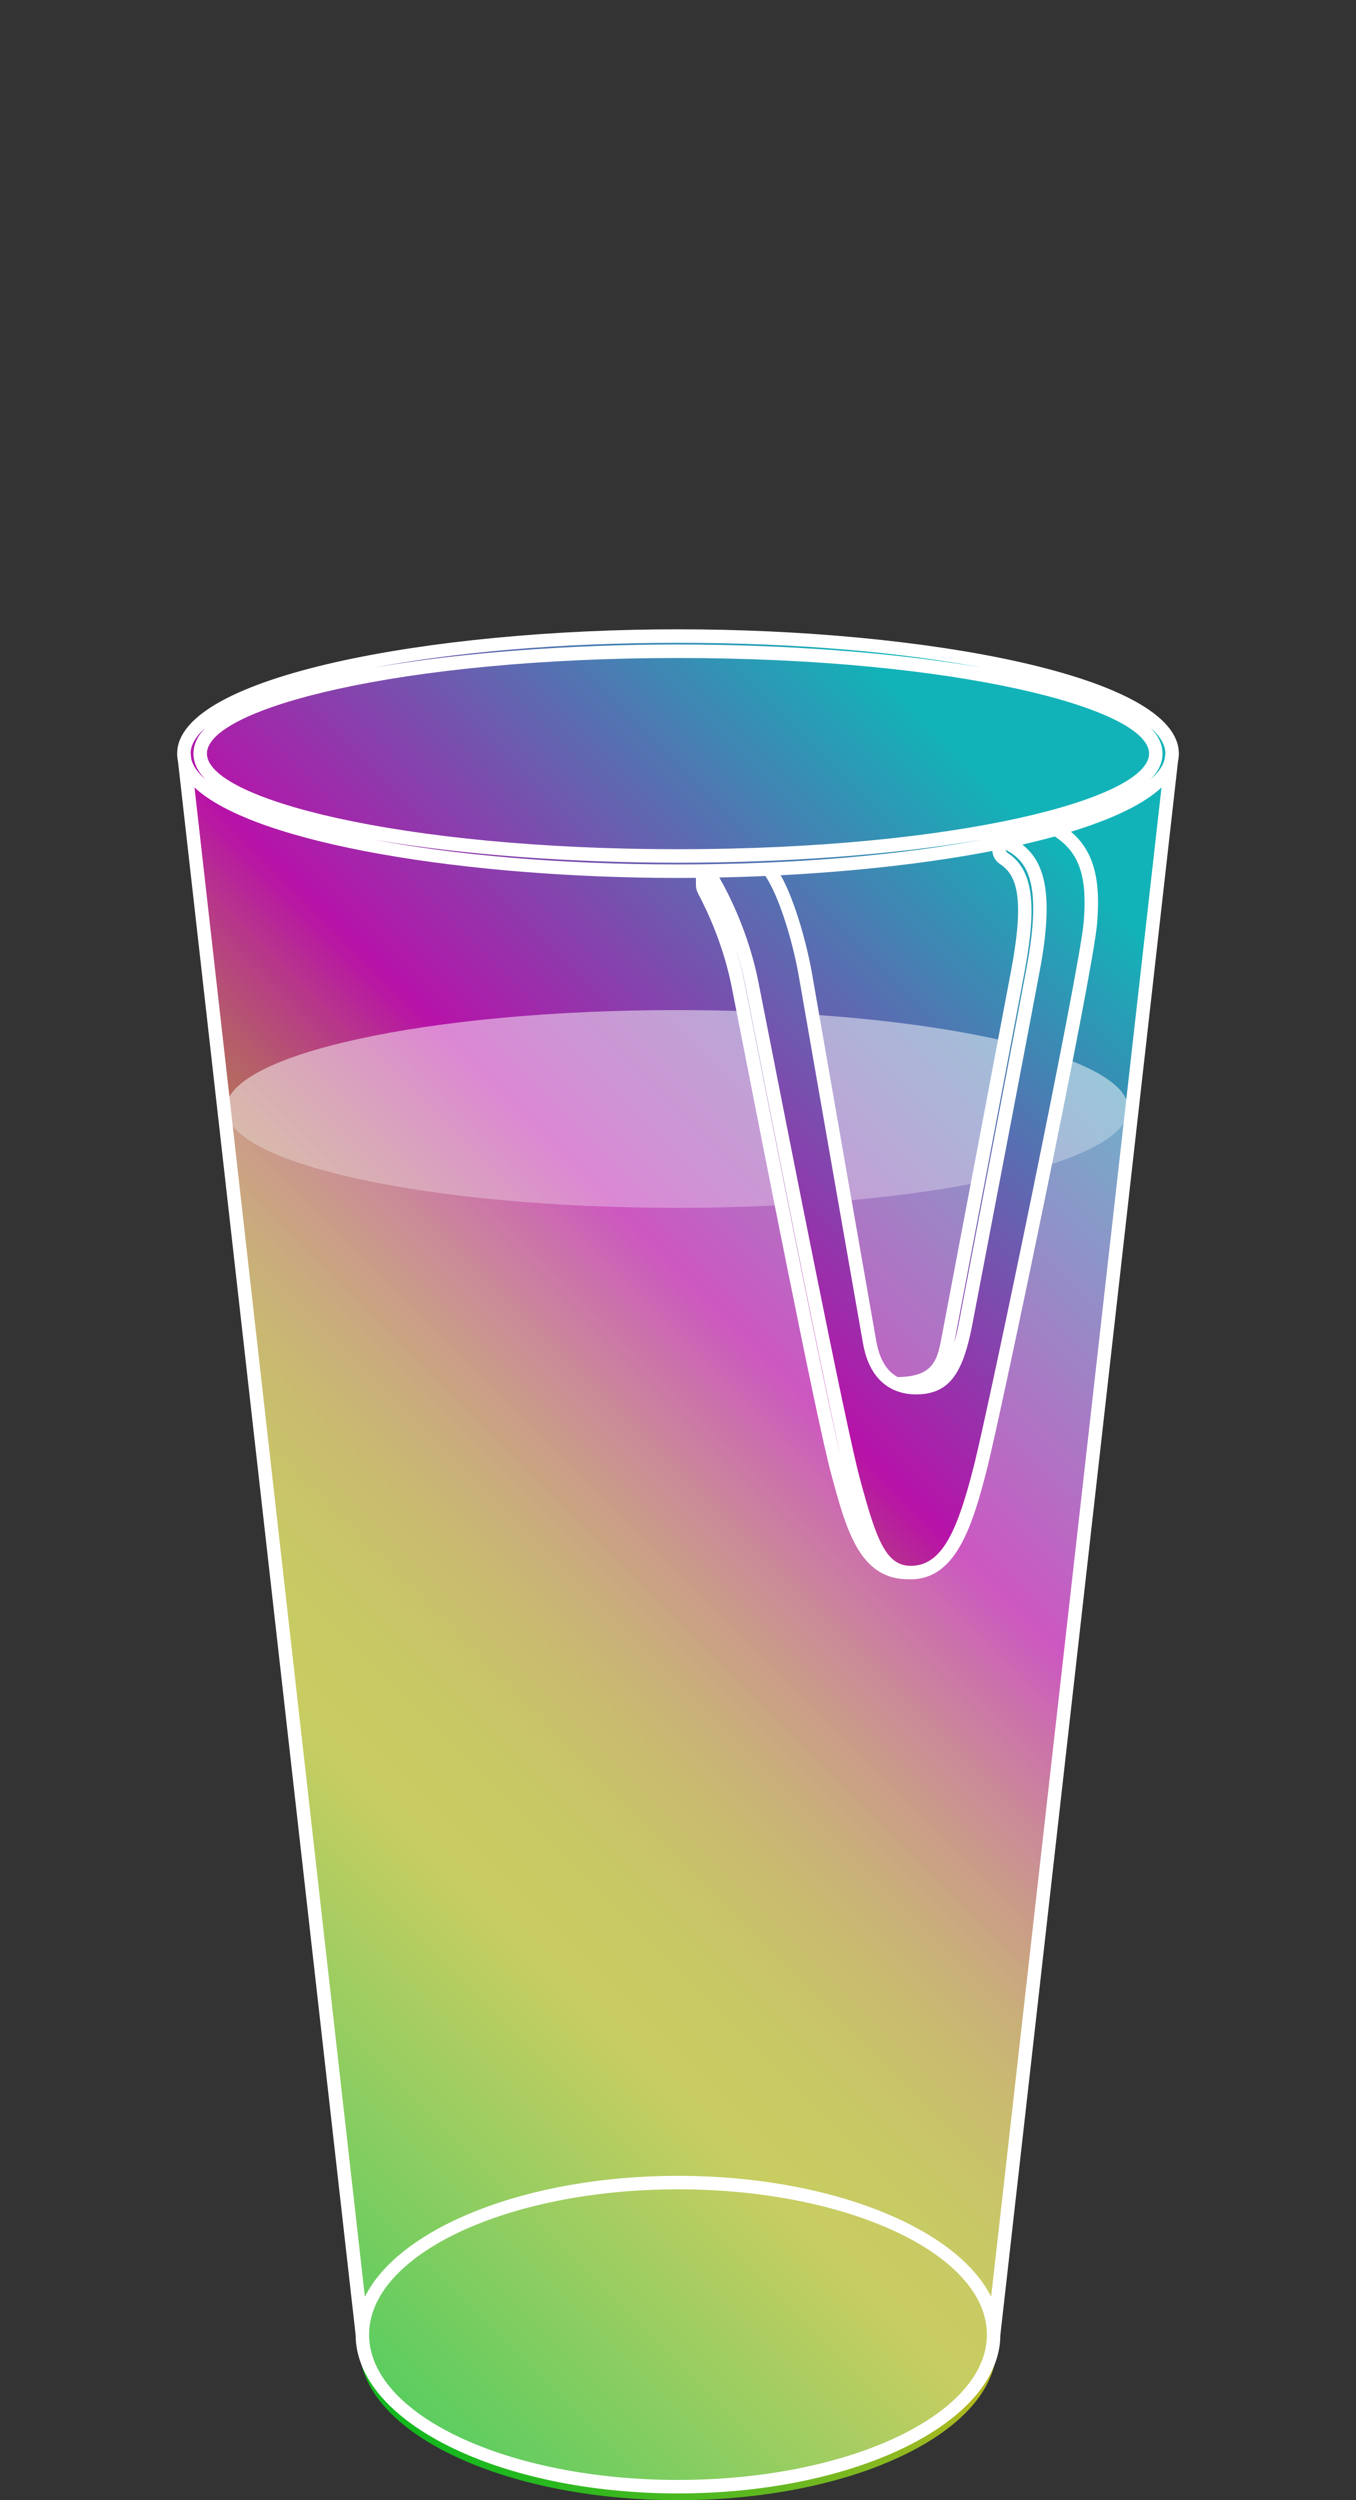 <?xml version="1.0" encoding="utf-8"?>
<!-- Generator: Adobe Illustrator 14.0.0, SVG Export Plug-In . SVG Version: 6.00 Build 43363)  -->
<!DOCTYPE svg PUBLIC "-//W3C//DTD SVG 1.1//EN" "http://www.w3.org/Graphics/SVG/1.1/DTD/svg11.dtd">
<svg version="1.1" id="Vrstva_1" xmlns:x="http://ns.adobe.com/Extensibility/1.0/" xmlns:i="http://ns.adobe.com/AdobeIllustrator/10.0/" xmlns:graph="http://ns.adobe.com/Graphs/1.0/"
	 xmlns="http://www.w3.org/2000/svg" xmlns:xlink="http://www.w3.org/1999/xlink" xmlns:a="http://ns.adobe.com/AdobeSVGViewerExtensions/3.0/"
	 x="0px" y="0px" width="201.361px" height="371.014px" viewBox="0 0 201.361 371.014"
	 style="enable-background:new 0 0 201.361 371.014;" xml:space="preserve">
<rect x="0" y="0" width="201.361" height="371.014" fill="#333333" stroke="none"/>
<g>
	<linearGradient id="SVGID_1_" gradientUnits="userSpaceOnUse" x1="9.559" y1="309.648" x2="191.81" y2="127.397">
		<stop  offset="0" style="stop-color:#00FF13"/>
		<stop  offset="0.245" style="stop-color:#F6FF17"/>
		<stop  offset="0.288" style="stop-color:#F6FB1A"/>
		<stop  offset="0.33" style="stop-color:#F7EF24"/>
		<stop  offset="0.372" style="stop-color:#F7DB34"/>
		<stop  offset="0.415" style="stop-color:#F8BF4B"/>
		<stop  offset="0.457" style="stop-color:#FA9A69"/>
		<stop  offset="0.5" style="stop-color:#FB6E8D"/>
		<stop  offset="0.542" style="stop-color:#FD3AB7"/>
		<stop  offset="0.583" style="stop-color:#FF00E7"/>
		<stop  offset="0.908" style="stop-color:#00F7FF"/>
		<a:midPointStop  offset="0" style="stop-color:#00FF13"/>
		<a:midPointStop  offset="0.5" style="stop-color:#00FF13"/>
		<a:midPointStop  offset="0.245" style="stop-color:#F6FF17"/>
		<a:midPointStop  offset="0.707" style="stop-color:#F6FF17"/>
		<a:midPointStop  offset="0.583" style="stop-color:#FF00E7"/>
		<a:midPointStop  offset="0.5" style="stop-color:#FF00E7"/>
		<a:midPointStop  offset="0.908" style="stop-color:#00F7FF"/>
	</linearGradient>
	<path style="fill:url(#SVGID_1_);fill-opacity:0.65;" d="M174.716,112.027c0,0,1.234-15.295-70.346-17.568
		c0,0-73.93,0-77.726,17.568L53.387,348.29c0,12.549,21.174,22.724,47.292,22.724c26.121,0,47.292-10.174,47.292-22.724
		L174.716,112.027z"/>
	<g>
		<g style="opacity:0.29;">
			<g>
				<g>
					<path style="fill:#FFFFFF;" d="M167.56,164.565c0-2.696-3.322-5.225-9.119-7.396c-0.061-0.021-0.129-0.043-0.188-0.065
						l-6.691,33.461l-8,35l-3,6.135l-5.75,1.865l-3.25-1l-2-2l-6-14l-13-63v-3.506c-3.264-0.107-6.6-0.166-10-0.166
						c-37.003,0-67,6.568-67,14.672l21,184l3,7l9,7l17,5l20,1l17-2l11-3l12-8l3-5l1-5L167.56,164.565z"/>
				</g>
			</g>
		</g>
		<g>
			<g style="opacity:0.29;">
				<g>
					<g>
						<path style="fill:#FFFFFF;" d="M100.56,179.238c5.251,0,10.355-0.138,15.257-0.388l-5.762-28.808
							c-3.104-0.097-6.27-0.149-9.496-0.149c-37.003,0-67,6.568-67,14.672S63.557,179.238,100.56,179.238 M148.722,154.372
							c-7.592-1.718-17.076-3.034-27.729-3.78l4.801,27.566c7.098-0.634,13.584-1.525,19.223-2.621
							C145.937,170.397,147.999,158.857,148.722,154.372 M167.56,164.565c0-2.711-3.367-5.249-9.225-7.428
							c-0.529,3.248-1.895,10.734-2.828,15.819C163.099,170.58,167.56,167.688,167.56,164.565"/>
					</g>
				</g>
			</g>
			<g>
				<path style="fill:#FFFFFF;" d="M100.681,370.013c-26.356,0-47.808-10.54-47.87-23.508L26.427,112.951
					c-0.079-0.368-0.119-0.74-0.119-1.118c0-11.547,37.814-18.447,74.373-18.447c36.558,0,74.373,6.9,74.373,18.447
					c0,0.378-0.041,0.75-0.121,1.118L148.55,346.506C148.486,359.473,127.038,370.013,100.681,370.013L100.681,370.013z
					 M100.681,324.883c-25.293,0-45.87,9.675-45.87,21.565s20.577,21.564,45.87,21.564c25.292,0,45.869-9.675,45.869-21.564
					C146.55,334.557,125.974,324.883,100.681,324.883L100.681,324.883z M28.882,116.853l25.302,223.981
					c5.128-10.293,24.03-17.952,46.498-17.952c22.466,0,41.369,7.659,46.498,17.952l25.301-223.981
					c-2.695,2.517-7.381,4.72-13.443,6.574c3.33,2.819,4.461,6.965,3.867,13.707c-0.688,7.815-14.219,72.57-16.414,81.147
					c-2.098,8.192-4.486,15.584-10.635,16.059c-0.354,0.027-0.693,0.032-1.02,0.016c-7.225-0.026-9.189-7.356-11.465-15.841
					c-2.143-7.986-10.215-49.121-13.66-66.688l-1.064-5.41c-1.219-6.174-3.645-11.305-4.98-13.813
					c-0.213-0.401-0.326-0.854-0.326-1.306v-1.029c-0.887,0.008-1.771,0.012-2.657,0.012
					C69.78,130.28,37.984,125.351,28.882,116.853L28.882,116.853z M106.814,130.216c1.402,2.448,4.365,8.227,5.807,15.513
					l0.938,4.756c3.27,16.63,11.951,60.808,14.107,68.843c2.545,9.495,3.971,13.327,8.035,13.02
					c4.373-0.338,6.557-5.595,8.852-14.562c2.363-9.232,15.734-73.739,16.359-80.827c0.598-6.795-0.607-10.438-4.287-12.831
					c-1.533,0.422-3.141,0.824-4.812,1.205c3.334,2.606,4.727,7.351,2.59,18.702c-1.947,10.349-5.143,27.031-7.459,39.131
					c-1.15,6.018-2.088,10.901-2.543,13.31c-1.318,6.948-3.191,9.752-6.916,10.342c-1.824,0.288-7.908,0.605-9.334-7.471
					c-1.203-6.818-8.67-49.483-9.521-54.439c-0.861-5-2.879-11.825-4.975-14.914C111.384,130.094,109.101,130.168,106.814,130.216
					L106.814,130.216z M109.087,140.24c0.586,1.791,1.115,3.732,1.52,5.79l1.064,5.413c2.957,15.066,10.514,53.583,13.18,64.752
					c-3.051-13.394-10.326-50.416-13.258-65.325l-0.936-4.754C110.243,144.018,109.691,142.041,109.087,140.24L109.087,140.24z
					 M115.933,129.884c2.238,3.979,3.982,10.721,4.666,14.685c0.854,4.955,8.316,47.613,9.521,54.432
					c0.529,3.008,1.756,4.592,3.191,5.35c5.438-0.062,5.914-2.648,6.57-6.205l1.77-9.326c2.359-12.415,6.289-33.077,8.506-44.856
					c2.037-10.83,0.812-14.125-1.652-15.742c-0.674-0.44-1.094-1.161-1.143-1.949C138.083,128.07,127.214,129.298,115.933,129.884
					L115.933,129.884z M149.357,126.113L149.357,126.113c0,0.172,0.092,0.334,0.242,0.433c3.76,2.465,4.467,7.452,2.521,17.786
					c-2.217,11.781-6.145,32.444-8.506,44.86l-1.768,9.313c-0.047,0.252-0.094,0.51-0.145,0.769
					c0.254-0.899,0.498-1.948,0.729-3.172c0.457-2.408,1.393-7.293,2.545-13.312c2.316-12.098,5.51-28.777,7.457-39.125
					C154.861,130.777,152.47,127.783,149.357,126.113L149.357,126.113z M55.444,124.583c11.974,2.253,27.397,3.697,45.236,3.697
					c17.838,0,33.262-1.444,45.235-3.697c-13.072,2.267-29.381,3.438-45.235,3.438C84.827,128.021,68.518,126.849,55.444,124.583
					L55.444,124.583z M100.681,97.644c-41.225,0-69.953,7.478-69.953,14.188s28.729,14.188,69.953,14.188
					c41.224,0,69.953-7.479,69.953-14.188C170.634,105.122,141.904,97.644,100.681,97.644L100.681,97.644z M170.835,107.975
					c1.17,1.201,1.799,2.489,1.799,3.857c0,1.369-0.629,2.657-1.799,3.859c1.158-1.013,1.875-2.041,2.121-3.064l0.096-0.848
					C173.032,110.513,172.273,109.233,170.835,107.975L170.835,107.975z M28.403,112.628c0.247,1.024,0.965,2.052,2.123,3.064
					c-1.17-1.203-1.799-2.49-1.799-3.859c0-1.368,0.628-2.655,1.797-3.857c-1.438,1.258-2.195,2.538-2.217,3.805L28.403,112.628
					L28.403,112.628z M100.681,95.644c15.833,0,32.117,1.169,45.181,3.429c-11.965-2.248-27.369-3.688-45.181-3.688
					c-17.812,0-33.217,1.439-45.182,3.688C68.562,96.812,84.848,95.644,100.681,95.644L100.681,95.644z"/>
			</g>
			<g style="opacity:0.29;">
				<g>
					<g>
						<path style="fill:#FFFFFF;" d="M148.98,154.427c-7.66-1.754-17.279-3.093-28.096-3.846c-0.219-0.016-0.275,1.156-0.23,3.086
							l5.906,32.897l3,15l3,3l4,1l3-4l1-3L148.98,154.427z"/>
					</g>
				</g>
			</g>
		</g>
	</g>
</g>
</svg>
